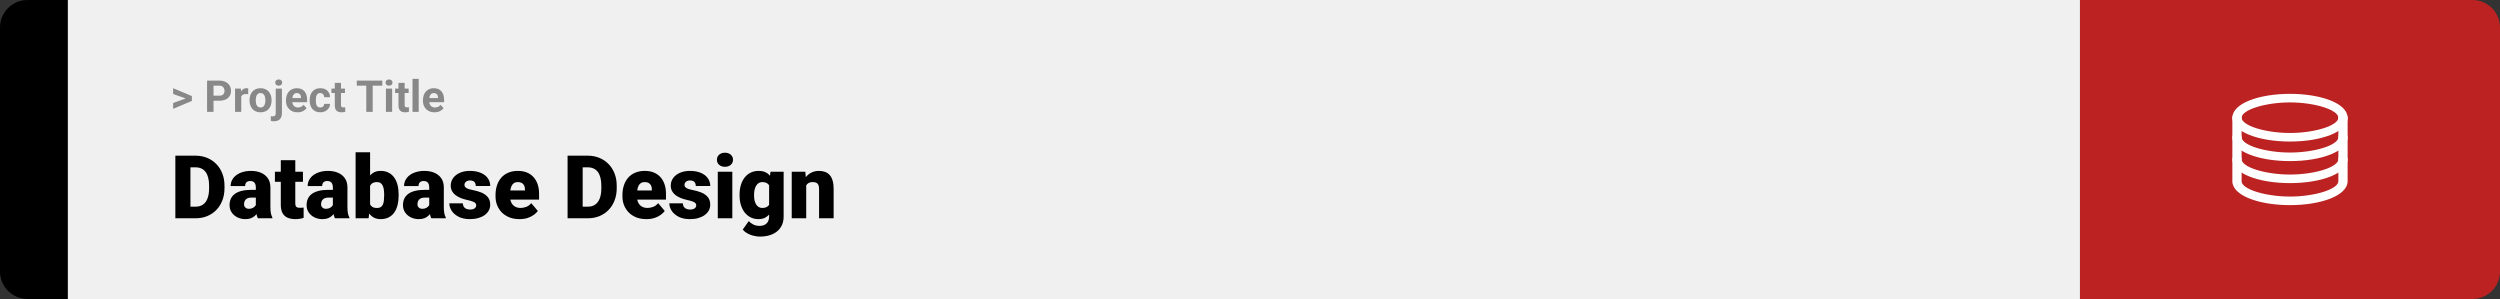 <svg width="1363" height="163" viewBox="0 0 1363 163" fill="none" xmlns="http://www.w3.org/2000/svg">
<rect x="0" y="0" width="1363" height="163" fill="#333333" stroke="none"/>
<path d="M0 15C0 6.716 6.716 0 15 0H37V163H15C6.716 163 0 156.284 0 148V15Z" fill="black"/>
<rect width="1097" height="163" transform="translate(37)" fill="#F0F0F0"/>
<path d="M101.906 53.922L94.394 51.238V48.086L104.602 52.375V54.637L101.906 53.922ZM94.394 56.172L101.918 53.43L104.602 52.785V55.035L94.394 59.324V56.172ZM119.543 54.918H115.195V52.176H119.543C120.215 52.176 120.762 52.066 121.184 51.848C121.605 51.621 121.914 51.309 122.109 50.91C122.305 50.512 122.402 50.062 122.402 49.562C122.402 49.055 122.305 48.582 122.109 48.145C121.914 47.707 121.605 47.355 121.184 47.09C120.762 46.824 120.215 46.691 119.543 46.691H116.414V61H112.898V43.938H119.543C120.879 43.938 122.023 44.18 122.977 44.664C123.938 45.141 124.672 45.801 125.18 46.645C125.688 47.488 125.941 48.453 125.941 49.539C125.941 50.641 125.688 51.594 125.18 52.398C124.672 53.203 123.938 53.824 122.977 54.262C122.023 54.699 120.879 54.918 119.543 54.918ZM131.531 51.086V61H128.156V48.32H131.332L131.531 51.086ZM135.352 48.238L135.293 51.367C135.129 51.344 134.93 51.324 134.695 51.309C134.469 51.285 134.262 51.273 134.074 51.273C133.598 51.273 133.184 51.336 132.832 51.461C132.488 51.578 132.199 51.754 131.965 51.988C131.738 52.223 131.566 52.508 131.449 52.844C131.34 53.18 131.277 53.562 131.262 53.992L130.582 53.781C130.582 52.961 130.664 52.207 130.828 51.52C130.992 50.824 131.23 50.219 131.543 49.703C131.863 49.188 132.254 48.789 132.715 48.508C133.176 48.227 133.703 48.086 134.297 48.086C134.484 48.086 134.676 48.102 134.871 48.133C135.066 48.156 135.227 48.191 135.352 48.238ZM136.055 54.789V54.543C136.055 53.613 136.188 52.758 136.453 51.977C136.719 51.188 137.105 50.504 137.613 49.926C138.121 49.348 138.746 48.898 139.488 48.578C140.23 48.25 141.082 48.086 142.043 48.086C143.004 48.086 143.859 48.25 144.609 48.578C145.359 48.898 145.988 49.348 146.496 49.926C147.012 50.504 147.402 51.188 147.668 51.977C147.934 52.758 148.066 53.613 148.066 54.543V54.789C148.066 55.711 147.934 56.566 147.668 57.355C147.402 58.137 147.012 58.82 146.496 59.406C145.988 59.984 145.363 60.434 144.621 60.754C143.879 61.074 143.027 61.234 142.066 61.234C141.105 61.234 140.25 61.074 139.5 60.754C138.758 60.434 138.129 59.984 137.613 59.406C137.105 58.82 136.719 58.137 136.453 57.355C136.188 56.566 136.055 55.711 136.055 54.789ZM139.43 54.543V54.789C139.43 55.32 139.477 55.816 139.57 56.277C139.664 56.738 139.812 57.145 140.016 57.496C140.227 57.84 140.5 58.109 140.836 58.305C141.172 58.5 141.582 58.598 142.066 58.598C142.535 58.598 142.938 58.5 143.273 58.305C143.609 58.109 143.879 57.84 144.082 57.496C144.285 57.145 144.434 56.738 144.527 56.277C144.629 55.816 144.68 55.32 144.68 54.789V54.543C144.68 54.027 144.629 53.543 144.527 53.09C144.434 52.629 144.281 52.223 144.07 51.871C143.867 51.512 143.598 51.23 143.262 51.027C142.926 50.824 142.52 50.723 142.043 50.723C141.566 50.723 141.16 50.824 140.824 51.027C140.496 51.23 140.227 51.512 140.016 51.871C139.812 52.223 139.664 52.629 139.57 53.09C139.477 53.543 139.43 54.027 139.43 54.543ZM150.328 48.32H153.715V61.762C153.715 62.699 153.543 63.492 153.199 64.141C152.855 64.789 152.359 65.281 151.711 65.617C151.062 65.953 150.277 66.121 149.355 66.121C149.066 66.121 148.785 66.106 148.512 66.074C148.23 66.043 147.941 65.992 147.645 65.922L147.656 63.332C147.844 63.363 148.027 63.387 148.207 63.402C148.379 63.426 148.555 63.438 148.734 63.438C149.086 63.438 149.379 63.379 149.613 63.262C149.848 63.145 150.023 62.961 150.141 62.711C150.266 62.469 150.328 62.152 150.328 61.762V48.32ZM150.059 45.016C150.059 44.523 150.23 44.117 150.574 43.797C150.926 43.477 151.387 43.316 151.957 43.316C152.535 43.316 152.996 43.477 153.34 43.797C153.684 44.117 153.855 44.523 153.855 45.016C153.855 45.508 153.684 45.914 153.34 46.234C152.996 46.555 152.535 46.715 151.957 46.715C151.387 46.715 150.926 46.555 150.574 46.234C150.23 45.914 150.059 45.508 150.059 45.016ZM162.234 61.234C161.25 61.234 160.367 61.078 159.586 60.766C158.805 60.445 158.141 60.004 157.594 59.441C157.055 58.879 156.641 58.227 156.352 57.484C156.062 56.734 155.918 55.938 155.918 55.094V54.625C155.918 53.664 156.055 52.785 156.328 51.988C156.602 51.191 156.992 50.5 157.5 49.914C158.016 49.328 158.641 48.879 159.375 48.566C160.109 48.246 160.938 48.086 161.859 48.086C162.758 48.086 163.555 48.234 164.25 48.531C164.945 48.828 165.527 49.25 165.996 49.797C166.473 50.344 166.832 51 167.074 51.766C167.316 52.523 167.438 53.367 167.438 54.297V55.703H157.359V53.453H164.121V53.195C164.121 52.727 164.035 52.309 163.863 51.941C163.699 51.566 163.449 51.27 163.113 51.051C162.777 50.832 162.348 50.723 161.824 50.723C161.379 50.723 160.996 50.82 160.676 51.016C160.355 51.211 160.094 51.484 159.891 51.836C159.695 52.188 159.547 52.602 159.445 53.078C159.352 53.547 159.305 54.062 159.305 54.625V55.094C159.305 55.602 159.375 56.07 159.516 56.5C159.664 56.93 159.871 57.301 160.137 57.613C160.41 57.926 160.738 58.168 161.121 58.34C161.512 58.512 161.953 58.598 162.445 58.598C163.055 58.598 163.621 58.48 164.145 58.246C164.676 58.004 165.133 57.641 165.516 57.156L167.156 58.938C166.891 59.32 166.527 59.688 166.066 60.039C165.613 60.391 165.066 60.68 164.426 60.906C163.785 61.125 163.055 61.234 162.234 61.234ZM174.598 58.598C175.012 58.598 175.379 58.52 175.699 58.363C176.02 58.199 176.27 57.973 176.449 57.684C176.637 57.387 176.734 57.039 176.742 56.641H179.918C179.91 57.531 179.672 58.324 179.203 59.02C178.734 59.707 178.105 60.25 177.316 60.648C176.527 61.039 175.645 61.234 174.668 61.234C173.684 61.234 172.824 61.07 172.09 60.742C171.363 60.414 170.758 59.961 170.273 59.383C169.789 58.797 169.426 58.117 169.184 57.344C168.941 56.562 168.82 55.727 168.82 54.836V54.496C168.82 53.598 168.941 52.762 169.184 51.988C169.426 51.207 169.789 50.527 170.273 49.949C170.758 49.363 171.363 48.906 172.09 48.578C172.816 48.25 173.668 48.086 174.645 48.086C175.684 48.086 176.594 48.285 177.375 48.684C178.164 49.082 178.781 49.652 179.227 50.395C179.68 51.129 179.91 52 179.918 53.008H176.742C176.734 52.586 176.645 52.203 176.473 51.859C176.309 51.516 176.066 51.242 175.746 51.039C175.434 50.828 175.047 50.723 174.586 50.723C174.094 50.723 173.691 50.828 173.379 51.039C173.066 51.242 172.824 51.523 172.652 51.883C172.48 52.234 172.359 52.637 172.289 53.09C172.227 53.535 172.195 54.004 172.195 54.496V54.836C172.195 55.328 172.227 55.801 172.289 56.254C172.352 56.707 172.469 57.109 172.641 57.461C172.82 57.812 173.066 58.09 173.379 58.293C173.691 58.496 174.098 58.598 174.598 58.598ZM188.086 48.32V50.711H180.703V48.32H188.086ZM182.531 45.191H185.906V57.18C185.906 57.547 185.953 57.828 186.047 58.023C186.148 58.219 186.297 58.355 186.492 58.434C186.688 58.504 186.934 58.539 187.23 58.539C187.441 58.539 187.629 58.531 187.793 58.516C187.965 58.492 188.109 58.469 188.227 58.445L188.238 60.93C187.949 61.023 187.637 61.098 187.301 61.152C186.965 61.207 186.594 61.234 186.188 61.234C185.445 61.234 184.797 61.113 184.242 60.871C183.695 60.621 183.273 60.223 182.977 59.676C182.68 59.129 182.531 58.41 182.531 57.52V45.191ZM203.191 43.938V61H199.688V43.938H203.191ZM208.441 43.938V46.691H194.52V43.938H208.441ZM213.797 48.32V61H210.41V48.32H213.797ZM210.199 45.016C210.199 44.523 210.371 44.117 210.715 43.797C211.059 43.477 211.52 43.316 212.098 43.316C212.668 43.316 213.125 43.477 213.469 43.797C213.82 44.117 213.996 44.523 213.996 45.016C213.996 45.508 213.82 45.914 213.469 46.234C213.125 46.555 212.668 46.715 212.098 46.715C211.52 46.715 211.059 46.555 210.715 46.234C210.371 45.914 210.199 45.508 210.199 45.016ZM222.797 48.32V50.711H215.414V48.32H222.797ZM217.242 45.191H220.617V57.18C220.617 57.547 220.664 57.828 220.758 58.023C220.859 58.219 221.008 58.355 221.203 58.434C221.398 58.504 221.645 58.539 221.941 58.539C222.152 58.539 222.34 58.531 222.504 58.516C222.676 58.492 222.82 58.469 222.938 58.445L222.949 60.93C222.66 61.023 222.348 61.098 222.012 61.152C221.676 61.207 221.305 61.234 220.898 61.234C220.156 61.234 219.508 61.113 218.953 60.871C218.406 60.621 217.984 60.223 217.688 59.676C217.391 59.129 217.242 58.41 217.242 57.52V45.191ZM228.281 43V61H224.895V43H228.281ZM236.906 61.234C235.922 61.234 235.039 61.078 234.258 60.766C233.477 60.445 232.812 60.004 232.266 59.441C231.727 58.879 231.312 58.227 231.023 57.484C230.734 56.734 230.59 55.938 230.59 55.094V54.625C230.59 53.664 230.727 52.785 231 51.988C231.273 51.191 231.664 50.5 232.172 49.914C232.688 49.328 233.312 48.879 234.047 48.566C234.781 48.246 235.609 48.086 236.531 48.086C237.43 48.086 238.227 48.234 238.922 48.531C239.617 48.828 240.199 49.25 240.668 49.797C241.145 50.344 241.504 51 241.746 51.766C241.988 52.523 242.109 53.367 242.109 54.297V55.703H232.031V53.453H238.793V53.195C238.793 52.727 238.707 52.309 238.535 51.941C238.371 51.566 238.121 51.27 237.785 51.051C237.449 50.832 237.02 50.723 236.496 50.723C236.051 50.723 235.668 50.82 235.348 51.016C235.027 51.211 234.766 51.484 234.562 51.836C234.367 52.188 234.219 52.602 234.117 53.078C234.023 53.547 233.977 54.062 233.977 54.625V55.094C233.977 55.602 234.047 56.07 234.188 56.5C234.336 56.93 234.543 57.301 234.809 57.613C235.082 57.926 235.41 58.168 235.793 58.34C236.184 58.512 236.625 58.598 237.117 58.598C237.727 58.598 238.293 58.48 238.816 58.246C239.348 58.004 239.805 57.641 240.188 57.156L241.828 58.938C241.562 59.32 241.199 59.688 240.738 60.039C240.285 60.391 239.738 60.68 239.098 60.906C238.457 61.125 237.727 61.234 236.906 61.234Z" fill="#888888"/>
<path d="M106.688 119H99.117L99.164 112.672H106.688C108.25 112.672 109.57 112.297 110.648 111.547C111.742 110.797 112.57 109.68 113.133 108.195C113.711 106.695 114 104.852 114 102.664V101.188C114 99.547 113.836 98.109 113.508 96.875C113.195 95.625 112.727 94.586 112.102 93.758C111.477 92.914 110.695 92.281 109.758 91.859C108.836 91.438 107.773 91.227 106.57 91.227H98.977V84.875H106.57C108.883 84.875 111 85.273 112.922 86.07C114.859 86.852 116.531 87.977 117.938 89.445C119.359 90.898 120.453 92.625 121.219 94.625C122 96.609 122.391 98.812 122.391 101.234V102.664C122.391 105.07 122 107.273 121.219 109.273C120.453 111.273 119.367 113 117.961 114.453C116.555 115.906 114.891 117.031 112.969 117.828C111.062 118.609 108.969 119 106.688 119ZM103.828 84.875V119H95.602V84.875H103.828ZM139.477 112.625V102.172C139.477 101.453 139.375 100.836 139.172 100.32C138.969 99.805 138.648 99.406 138.211 99.125C137.773 98.828 137.188 98.68 136.453 98.68C135.859 98.68 135.352 98.781 134.93 98.984C134.508 99.188 134.188 99.492 133.969 99.898C133.75 100.305 133.641 100.82 133.641 101.445H125.742C125.742 100.273 126 99.188 126.516 98.188C127.047 97.172 127.797 96.289 128.766 95.539C129.75 94.789 130.922 94.211 132.281 93.805C133.656 93.383 135.188 93.172 136.875 93.172C138.891 93.172 140.688 93.508 142.266 94.18C143.859 94.852 145.117 95.859 146.039 97.203C146.961 98.531 147.422 100.203 147.422 102.219V112.602C147.422 114.258 147.516 115.516 147.703 116.375C147.891 117.219 148.156 117.961 148.5 118.602V119H140.578C140.203 118.219 139.922 117.266 139.734 116.141C139.562 115 139.477 113.828 139.477 112.625ZM140.438 103.508L140.484 107.727H136.992C136.258 107.727 135.633 107.828 135.117 108.031C134.617 108.234 134.211 108.516 133.898 108.875C133.602 109.219 133.383 109.609 133.242 110.047C133.117 110.484 133.055 110.945 133.055 111.43C133.055 111.898 133.164 112.32 133.383 112.695C133.617 113.055 133.93 113.336 134.32 113.539C134.711 113.742 135.148 113.844 135.633 113.844C136.508 113.844 137.25 113.68 137.859 113.352C138.484 113.008 138.961 112.594 139.289 112.109C139.617 111.625 139.781 111.172 139.781 110.75L141.516 113.984C141.203 114.609 140.844 115.242 140.438 115.883C140.047 116.523 139.555 117.117 138.961 117.664C138.383 118.195 137.672 118.633 136.828 118.977C135.984 119.305 134.961 119.469 133.758 119.469C132.195 119.469 130.758 119.148 129.445 118.508C128.148 117.867 127.109 116.977 126.328 115.836C125.547 114.68 125.156 113.352 125.156 111.852C125.156 110.539 125.391 109.367 125.859 108.336C126.344 107.305 127.07 106.43 128.039 105.711C129.008 104.992 130.242 104.445 131.742 104.07C133.242 103.695 135.008 103.508 137.039 103.508H140.438ZM165.164 93.641V99.125H149.883V93.641H165.164ZM153.094 87.336H160.992V110.727C160.992 111.398 161.07 111.922 161.227 112.297C161.383 112.656 161.648 112.914 162.023 113.07C162.414 113.211 162.93 113.281 163.57 113.281C164.023 113.281 164.398 113.273 164.695 113.258C164.992 113.227 165.273 113.188 165.539 113.141V118.789C164.867 119.008 164.164 119.172 163.43 119.281C162.695 119.406 161.914 119.469 161.086 119.469C159.398 119.469 157.953 119.203 156.75 118.672C155.562 118.141 154.656 117.305 154.031 116.164C153.406 115.023 153.094 113.539 153.094 111.711V87.336ZM181.477 112.625V102.172C181.477 101.453 181.375 100.836 181.172 100.32C180.969 99.805 180.648 99.406 180.211 99.125C179.773 98.828 179.188 98.68 178.453 98.68C177.859 98.68 177.352 98.781 176.93 98.984C176.508 99.188 176.188 99.492 175.969 99.898C175.75 100.305 175.641 100.82 175.641 101.445H167.742C167.742 100.273 168 99.188 168.516 98.188C169.047 97.172 169.797 96.289 170.766 95.539C171.75 94.789 172.922 94.211 174.281 93.805C175.656 93.383 177.188 93.172 178.875 93.172C180.891 93.172 182.688 93.508 184.266 94.18C185.859 94.852 187.117 95.859 188.039 97.203C188.961 98.531 189.422 100.203 189.422 102.219V112.602C189.422 114.258 189.516 115.516 189.703 116.375C189.891 117.219 190.156 117.961 190.5 118.602V119H182.578C182.203 118.219 181.922 117.266 181.734 116.141C181.562 115 181.477 113.828 181.477 112.625ZM182.438 103.508L182.484 107.727H178.992C178.258 107.727 177.633 107.828 177.117 108.031C176.617 108.234 176.211 108.516 175.898 108.875C175.602 109.219 175.383 109.609 175.242 110.047C175.117 110.484 175.055 110.945 175.055 111.43C175.055 111.898 175.164 112.32 175.383 112.695C175.617 113.055 175.93 113.336 176.32 113.539C176.711 113.742 177.148 113.844 177.633 113.844C178.508 113.844 179.25 113.68 179.859 113.352C180.484 113.008 180.961 112.594 181.289 112.109C181.617 111.625 181.781 111.172 181.781 110.75L183.516 113.984C183.203 114.609 182.844 115.242 182.438 115.883C182.047 116.523 181.555 117.117 180.961 117.664C180.383 118.195 179.672 118.633 178.828 118.977C177.984 119.305 176.961 119.469 175.758 119.469C174.195 119.469 172.758 119.148 171.445 118.508C170.148 117.867 169.109 116.977 168.328 115.836C167.547 114.68 167.156 113.352 167.156 111.852C167.156 110.539 167.391 109.367 167.859 108.336C168.344 107.305 169.07 106.43 170.039 105.711C171.008 104.992 172.242 104.445 173.742 104.07C175.242 103.695 177.008 103.508 179.039 103.508H182.438ZM193.875 83H201.773V112.766L200.953 119H193.875V83ZM217.336 106.039V106.531C217.336 108.453 217.141 110.203 216.75 111.781C216.359 113.359 215.758 114.727 214.945 115.883C214.133 117.023 213.109 117.906 211.875 118.531C210.641 119.156 209.18 119.469 207.492 119.469C205.961 119.469 204.648 119.141 203.555 118.484C202.461 117.812 201.547 116.891 200.812 115.719C200.078 114.531 199.484 113.164 199.031 111.617C198.578 110.055 198.219 108.383 197.953 106.602V106.016C198.219 104.25 198.578 102.594 199.031 101.047C199.484 99.484 200.078 98.117 200.812 96.945C201.547 95.758 202.453 94.836 203.531 94.18C204.625 93.508 205.93 93.172 207.445 93.172C209.148 93.172 210.617 93.492 211.852 94.133C213.102 94.773 214.133 95.672 214.945 96.828C215.758 97.984 216.359 99.344 216.75 100.906C217.141 102.469 217.336 104.18 217.336 106.039ZM209.438 106.531V106.039C209.438 105.117 209.383 104.25 209.273 103.438C209.164 102.625 208.969 101.906 208.688 101.281C208.406 100.656 208.008 100.164 207.492 99.805C206.977 99.445 206.305 99.266 205.477 99.266C204.633 99.266 203.922 99.406 203.344 99.688C202.781 99.969 202.328 100.375 201.984 100.906C201.656 101.422 201.422 102.062 201.281 102.828C201.141 103.578 201.078 104.43 201.094 105.383V107.234C201.062 108.531 201.18 109.641 201.445 110.562C201.711 111.484 202.172 112.188 202.828 112.672C203.484 113.156 204.383 113.398 205.523 113.398C206.367 113.398 207.047 113.234 207.562 112.906C208.094 112.578 208.492 112.109 208.758 111.5C209.023 110.891 209.203 110.164 209.297 109.32C209.391 108.477 209.438 107.547 209.438 106.531ZM234.023 112.625V102.172C234.023 101.453 233.922 100.836 233.719 100.32C233.516 99.805 233.195 99.406 232.758 99.125C232.32 98.828 231.734 98.68 231 98.68C230.406 98.68 229.898 98.781 229.477 98.984C229.055 99.188 228.734 99.492 228.516 99.898C228.297 100.305 228.188 100.82 228.188 101.445H220.289C220.289 100.273 220.547 99.188 221.062 98.188C221.594 97.172 222.344 96.289 223.312 95.539C224.297 94.789 225.469 94.211 226.828 93.805C228.203 93.383 229.734 93.172 231.422 93.172C233.438 93.172 235.234 93.508 236.812 94.18C238.406 94.852 239.664 95.859 240.586 97.203C241.508 98.531 241.969 100.203 241.969 102.219V112.602C241.969 114.258 242.062 115.516 242.25 116.375C242.438 117.219 242.703 117.961 243.047 118.602V119H235.125C234.75 118.219 234.469 117.266 234.281 116.141C234.109 115 234.023 113.828 234.023 112.625ZM234.984 103.508L235.031 107.727H231.539C230.805 107.727 230.18 107.828 229.664 108.031C229.164 108.234 228.758 108.516 228.445 108.875C228.148 109.219 227.93 109.609 227.789 110.047C227.664 110.484 227.602 110.945 227.602 111.43C227.602 111.898 227.711 112.32 227.93 112.695C228.164 113.055 228.477 113.336 228.867 113.539C229.258 113.742 229.695 113.844 230.18 113.844C231.055 113.844 231.797 113.68 232.406 113.352C233.031 113.008 233.508 112.594 233.836 112.109C234.164 111.625 234.328 111.172 234.328 110.75L236.062 113.984C235.75 114.609 235.391 115.242 234.984 115.883C234.594 116.523 234.102 117.117 233.508 117.664C232.93 118.195 232.219 118.633 231.375 118.977C230.531 119.305 229.508 119.469 228.305 119.469C226.742 119.469 225.305 119.148 223.992 118.508C222.695 117.867 221.656 116.977 220.875 115.836C220.094 114.68 219.703 113.352 219.703 111.852C219.703 110.539 219.938 109.367 220.406 108.336C220.891 107.305 221.617 106.43 222.586 105.711C223.555 104.992 224.789 104.445 226.289 104.07C227.789 103.695 229.555 103.508 231.586 103.508H234.984ZM259.641 111.875C259.641 111.438 259.492 111.062 259.195 110.75C258.914 110.422 258.414 110.125 257.695 109.859C256.977 109.578 255.969 109.297 254.672 109.016C253.438 108.75 252.273 108.398 251.18 107.961C250.102 107.523 249.156 106.992 248.344 106.367C247.531 105.742 246.891 105 246.422 104.141C245.969 103.281 245.742 102.297 245.742 101.188C245.742 100.109 245.969 99.094 246.422 98.141C246.891 97.172 247.57 96.32 248.461 95.586C249.367 94.836 250.469 94.25 251.766 93.828C253.062 93.391 254.539 93.172 256.195 93.172C258.477 93.172 260.445 93.523 262.102 94.227C263.758 94.914 265.031 95.883 265.922 97.133C266.828 98.367 267.281 99.797 267.281 101.422H259.383C259.383 100.781 259.273 100.234 259.055 99.781C258.852 99.328 258.516 98.984 258.047 98.75C257.578 98.5 256.953 98.375 256.172 98.375C255.625 98.375 255.125 98.477 254.672 98.68C254.234 98.883 253.883 99.164 253.617 99.523C253.352 99.883 253.219 100.305 253.219 100.789C253.219 101.133 253.297 101.445 253.453 101.727C253.625 101.992 253.883 102.242 254.227 102.477C254.57 102.695 255.008 102.898 255.539 103.086C256.07 103.258 256.711 103.414 257.461 103.555C259.164 103.867 260.758 104.312 262.242 104.891C263.727 105.469 264.93 106.289 265.852 107.352C266.789 108.414 267.258 109.844 267.258 111.641C267.258 112.766 267 113.805 266.484 114.758C265.969 115.695 265.227 116.523 264.258 117.242C263.289 117.945 262.125 118.492 260.766 118.883C259.406 119.273 257.875 119.469 256.172 119.469C253.75 119.469 251.703 119.039 250.031 118.18C248.359 117.305 247.094 116.211 246.234 114.898C245.391 113.57 244.969 112.227 244.969 110.867H252.328C252.359 111.648 252.547 112.289 252.891 112.789C253.25 113.289 253.727 113.656 254.32 113.891C254.914 114.125 255.602 114.242 256.383 114.242C257.102 114.242 257.695 114.141 258.164 113.938C258.648 113.734 259.016 113.461 259.266 113.117C259.516 112.758 259.641 112.344 259.641 111.875ZM283.242 119.469C281.18 119.469 279.336 119.148 277.711 118.508C276.086 117.852 274.711 116.953 273.586 115.812C272.477 114.672 271.625 113.359 271.031 111.875C270.453 110.391 270.164 108.82 270.164 107.164V106.273C270.164 104.414 270.422 102.695 270.938 101.117C271.453 99.523 272.219 98.133 273.234 96.945C274.25 95.758 275.523 94.836 277.055 94.18C278.586 93.508 280.367 93.172 282.398 93.172C284.195 93.172 285.805 93.461 287.227 94.039C288.648 94.617 289.852 95.445 290.836 96.523C291.836 97.602 292.594 98.906 293.109 100.438C293.641 101.969 293.906 103.688 293.906 105.594V108.805H273.188V103.859H286.195V103.25C286.211 102.406 286.062 101.688 285.75 101.094C285.453 100.5 285.016 100.047 284.438 99.734C283.859 99.422 283.156 99.266 282.328 99.266C281.469 99.266 280.758 99.453 280.195 99.828C279.648 100.203 279.219 100.719 278.906 101.375C278.609 102.016 278.398 102.758 278.273 103.602C278.148 104.445 278.086 105.336 278.086 106.273V107.164C278.086 108.102 278.211 108.953 278.461 109.719C278.727 110.484 279.102 111.141 279.586 111.688C280.086 112.219 280.68 112.633 281.367 112.93C282.07 113.227 282.867 113.375 283.758 113.375C284.836 113.375 285.898 113.172 286.945 112.766C287.992 112.359 288.891 111.688 289.641 110.75L293.227 115.016C292.711 115.75 291.977 116.461 291.023 117.148C290.086 117.836 288.961 118.398 287.648 118.836C286.336 119.258 284.867 119.469 283.242 119.469ZM320.531 119H312.961L313.008 112.672H320.531C322.094 112.672 323.414 112.297 324.492 111.547C325.586 110.797 326.414 109.68 326.977 108.195C327.555 106.695 327.844 104.852 327.844 102.664V101.188C327.844 99.547 327.68 98.109 327.352 96.875C327.039 95.625 326.57 94.586 325.945 93.758C325.32 92.914 324.539 92.281 323.602 91.859C322.68 91.438 321.617 91.227 320.414 91.227H312.82V84.875H320.414C322.727 84.875 324.844 85.273 326.766 86.07C328.703 86.852 330.375 87.977 331.781 89.445C333.203 90.898 334.297 92.625 335.062 94.625C335.844 96.609 336.234 98.812 336.234 101.234V102.664C336.234 105.07 335.844 107.273 335.062 109.273C334.297 111.273 333.211 113 331.805 114.453C330.398 115.906 328.734 117.031 326.812 117.828C324.906 118.609 322.812 119 320.531 119ZM317.672 84.875V119H309.445V84.875H317.672ZM352.43 119.469C350.367 119.469 348.523 119.148 346.898 118.508C345.273 117.852 343.898 116.953 342.773 115.812C341.664 114.672 340.812 113.359 340.219 111.875C339.641 110.391 339.352 108.82 339.352 107.164V106.273C339.352 104.414 339.609 102.695 340.125 101.117C340.641 99.523 341.406 98.133 342.422 96.945C343.438 95.758 344.711 94.836 346.242 94.18C347.773 93.508 349.555 93.172 351.586 93.172C353.383 93.172 354.992 93.461 356.414 94.039C357.836 94.617 359.039 95.445 360.023 96.523C361.023 97.602 361.781 98.906 362.297 100.438C362.828 101.969 363.094 103.688 363.094 105.594V108.805H342.375V103.859H355.383V103.25C355.398 102.406 355.25 101.688 354.938 101.094C354.641 100.5 354.203 100.047 353.625 99.734C353.047 99.422 352.344 99.266 351.516 99.266C350.656 99.266 349.945 99.453 349.383 99.828C348.836 100.203 348.406 100.719 348.094 101.375C347.797 102.016 347.586 102.758 347.461 103.602C347.336 104.445 347.273 105.336 347.273 106.273V107.164C347.273 108.102 347.398 108.953 347.648 109.719C347.914 110.484 348.289 111.141 348.773 111.688C349.273 112.219 349.867 112.633 350.555 112.93C351.258 113.227 352.055 113.375 352.945 113.375C354.023 113.375 355.086 113.172 356.133 112.766C357.18 112.359 358.078 111.688 358.828 110.75L362.414 115.016C361.898 115.75 361.164 116.461 360.211 117.148C359.273 117.836 358.148 118.398 356.836 118.836C355.523 119.258 354.055 119.469 352.43 119.469ZM379.594 111.875C379.594 111.438 379.445 111.062 379.148 110.75C378.867 110.422 378.367 110.125 377.648 109.859C376.93 109.578 375.922 109.297 374.625 109.016C373.391 108.75 372.227 108.398 371.133 107.961C370.055 107.523 369.109 106.992 368.297 106.367C367.484 105.742 366.844 105 366.375 104.141C365.922 103.281 365.695 102.297 365.695 101.188C365.695 100.109 365.922 99.094 366.375 98.141C366.844 97.172 367.523 96.32 368.414 95.586C369.32 94.836 370.422 94.25 371.719 93.828C373.016 93.391 374.492 93.172 376.148 93.172C378.43 93.172 380.398 93.523 382.055 94.227C383.711 94.914 384.984 95.883 385.875 97.133C386.781 98.367 387.234 99.797 387.234 101.422H379.336C379.336 100.781 379.227 100.234 379.008 99.781C378.805 99.328 378.469 98.984 378 98.75C377.531 98.5 376.906 98.375 376.125 98.375C375.578 98.375 375.078 98.477 374.625 98.68C374.188 98.883 373.836 99.164 373.57 99.523C373.305 99.883 373.172 100.305 373.172 100.789C373.172 101.133 373.25 101.445 373.406 101.727C373.578 101.992 373.836 102.242 374.18 102.477C374.523 102.695 374.961 102.898 375.492 103.086C376.023 103.258 376.664 103.414 377.414 103.555C379.117 103.867 380.711 104.312 382.195 104.891C383.68 105.469 384.883 106.289 385.805 107.352C386.742 108.414 387.211 109.844 387.211 111.641C387.211 112.766 386.953 113.805 386.438 114.758C385.922 115.695 385.18 116.523 384.211 117.242C383.242 117.945 382.078 118.492 380.719 118.883C379.359 119.273 377.828 119.469 376.125 119.469C373.703 119.469 371.656 119.039 369.984 118.18C368.312 117.305 367.047 116.211 366.188 114.898C365.344 113.57 364.922 112.227 364.922 110.867H372.281C372.312 111.648 372.5 112.289 372.844 112.789C373.203 113.289 373.68 113.656 374.273 113.891C374.867 114.125 375.555 114.242 376.336 114.242C377.055 114.242 377.648 114.141 378.117 113.938C378.602 113.734 378.969 113.461 379.219 113.117C379.469 112.758 379.594 112.344 379.594 111.875ZM399.258 93.641V119H391.336V93.641H399.258ZM390.867 87.102C390.867 85.977 391.273 85.055 392.086 84.336C392.898 83.617 393.953 83.258 395.25 83.258C396.547 83.258 397.602 83.617 398.414 84.336C399.227 85.055 399.633 85.977 399.633 87.102C399.633 88.227 399.227 89.148 398.414 89.867C397.602 90.586 396.547 90.945 395.25 90.945C393.953 90.945 392.898 90.586 392.086 89.867C391.273 89.148 390.867 88.227 390.867 87.102ZM420.07 93.641H427.242V118.016C427.242 120.359 426.703 122.344 425.625 123.969C424.547 125.609 423.039 126.852 421.102 127.695C419.18 128.555 416.93 128.984 414.352 128.984C413.211 128.984 412.047 128.836 410.859 128.539C409.672 128.258 408.562 127.836 407.531 127.273C406.5 126.711 405.633 126.016 404.93 125.188L408.234 120.547C408.875 121.266 409.68 121.875 410.648 122.375C411.617 122.891 412.758 123.148 414.07 123.148C415.211 123.148 416.164 122.945 416.93 122.539C417.711 122.133 418.305 121.539 418.711 120.758C419.117 119.992 419.32 119.062 419.32 117.969V99.641L420.07 93.641ZM403.219 106.625V106.133C403.219 104.211 403.453 102.461 403.922 100.883C404.406 99.289 405.094 97.922 405.984 96.781C406.891 95.625 407.984 94.734 409.266 94.109C410.547 93.484 411.992 93.172 413.602 93.172C415.336 93.172 416.758 93.508 417.867 94.18C418.992 94.836 419.891 95.758 420.562 96.945C421.25 98.133 421.781 99.523 422.156 101.117C422.547 102.695 422.875 104.398 423.141 106.227V106.812C422.875 108.531 422.508 110.156 422.039 111.688C421.586 113.203 420.992 114.547 420.258 115.719C419.523 116.891 418.602 117.812 417.492 118.484C416.398 119.141 415.086 119.469 413.555 119.469C411.961 119.469 410.523 119.148 409.242 118.508C407.977 117.867 406.891 116.969 405.984 115.812C405.094 114.656 404.406 113.297 403.922 111.734C403.453 110.172 403.219 108.469 403.219 106.625ZM411.117 106.133V106.625C411.117 107.578 411.203 108.461 411.375 109.273C411.562 110.086 411.844 110.805 412.219 111.43C412.594 112.039 413.055 112.516 413.602 112.859C414.164 113.203 414.82 113.375 415.57 113.375C416.711 113.375 417.633 113.133 418.336 112.648C419.039 112.164 419.547 111.477 419.859 110.586C420.172 109.695 420.305 108.648 420.258 107.445V105.594C420.289 104.562 420.219 103.656 420.047 102.875C419.875 102.078 419.602 101.414 419.227 100.883C418.867 100.352 418.383 99.953 417.773 99.688C417.18 99.406 416.461 99.266 415.617 99.266C414.883 99.266 414.234 99.438 413.672 99.781C413.109 100.125 412.641 100.609 412.266 101.234C411.891 101.844 411.602 102.57 411.398 103.414C411.211 104.242 411.117 105.148 411.117 106.133ZM439.547 99.055V119H431.648V93.641H439.055L439.547 99.055ZM438.609 105.453L436.758 105.5C436.758 103.562 436.992 101.836 437.461 100.32C437.93 98.789 438.594 97.492 439.453 96.43C440.312 95.367 441.336 94.562 442.523 94.016C443.727 93.453 445.062 93.172 446.531 93.172C447.703 93.172 448.773 93.344 449.742 93.688C450.727 94.031 451.57 94.586 452.273 95.352C452.992 96.117 453.539 97.133 453.914 98.398C454.305 99.648 454.5 101.195 454.5 103.039V119H446.555V103.016C446.555 102 446.414 101.227 446.133 100.695C445.852 100.148 445.445 99.773 444.914 99.57C444.383 99.367 443.734 99.266 442.969 99.266C442.156 99.266 441.469 99.422 440.906 99.734C440.344 100.047 439.891 100.484 439.547 101.047C439.219 101.594 438.977 102.242 438.82 102.992C438.68 103.742 438.609 104.562 438.609 105.453Z" fill="black"/>
<path d="M1134 0H1348C1356.28 0 1363 6.716 1363 15V148C1363 156.284 1356.28 163 1348 163H1134V0Z" fill="#BC2222"/>
<path d="M1217.58 64.167C1217.58 66.028 1218.51 67.742 1220.09 69.243C1221.67 70.743 1223.94 72.062 1226.71 73.155C1232.26 75.343 1239.93 76.667 1248.5 76.667C1257.07 76.667 1264.74 75.343 1270.29 73.155C1273.06 72.062 1275.33 70.743 1276.91 69.243C1278.49 67.742 1279.42 66.028 1279.42 64.167C1279.42 62.305 1278.49 60.591 1276.91 59.09C1275.33 57.59 1273.06 56.271 1270.29 55.178C1264.74 52.99 1257.07 51.667 1248.5 51.667C1239.93 51.667 1232.26 52.99 1226.71 55.178C1223.94 56.271 1221.67 57.59 1220.09 59.09C1218.51 60.591 1217.58 62.305 1217.58 64.167ZM1221.62 64.167C1221.62 63.028 1222.37 61.888 1223.88 60.792C1225.37 59.704 1227.52 58.729 1230.11 57.914C1235.28 56.286 1242.07 55.333 1248.5 55.333C1254.93 55.333 1261.72 56.286 1266.89 57.914C1269.48 58.729 1271.63 59.704 1273.12 60.792C1274.63 61.888 1275.37 63.028 1275.37 64.167C1275.37 65.305 1274.63 66.445 1273.12 67.541C1271.63 68.629 1269.48 69.604 1266.89 70.419C1261.72 72.047 1254.93 73 1248.5 73C1242.07 73 1235.28 72.047 1230.11 70.419C1227.52 69.604 1225.37 68.629 1223.88 67.541C1222.37 66.445 1221.62 65.305 1221.62 64.167Z" fill="white" stroke="white"/>
<path d="M1217.58 74.833C1217.58 76.695 1218.51 78.409 1220.09 79.91C1221.67 81.41 1223.94 82.729 1226.71 83.822C1232.26 86.01 1239.93 87.333 1248.5 87.333C1257.07 87.333 1264.74 86.01 1270.29 83.822C1273.06 82.729 1275.33 81.41 1276.91 79.91C1278.49 78.409 1279.42 76.695 1279.42 74.833V64.167C1279.42 63.658 1279.19 63.185 1278.8 62.848C1278.42 62.513 1277.91 62.333 1277.4 62.333C1276.88 62.333 1276.37 62.513 1275.99 62.848C1275.61 63.185 1275.37 63.658 1275.37 64.167V74.833C1275.37 75.972 1274.63 77.112 1273.12 78.208C1271.63 79.296 1269.48 80.271 1266.89 81.086C1261.72 82.714 1254.93 83.667 1248.5 83.667C1242.07 83.667 1235.28 82.714 1230.11 81.086C1227.52 80.271 1225.37 79.296 1223.88 78.208C1222.37 77.112 1221.62 75.972 1221.62 74.833V64.167C1221.62 63.658 1221.39 63.185 1221.01 62.848C1220.63 62.513 1220.12 62.333 1219.6 62.333C1219.09 62.333 1218.58 62.513 1218.2 62.848C1217.81 63.185 1217.58 63.658 1217.58 64.167V74.833Z" fill="white" stroke="white"/>
<path d="M1217.58 86.833C1217.58 88.695 1218.51 90.409 1220.09 91.91C1221.67 93.409 1223.94 94.729 1226.71 95.822C1232.26 98.01 1239.93 99.333 1248.5 99.333C1257.07 99.333 1264.74 98.01 1270.29 95.822C1273.06 94.729 1275.33 93.409 1276.91 91.91C1278.49 90.409 1279.42 88.695 1279.42 86.833V74.833C1279.42 74.324 1279.19 73.852 1278.8 73.515C1278.42 73.179 1277.91 73 1277.4 73C1276.88 73 1276.37 73.179 1275.99 73.515C1275.61 73.852 1275.37 74.324 1275.37 74.833V86.833C1275.37 87.972 1274.63 89.112 1273.12 90.208C1271.63 91.296 1269.48 92.271 1266.89 93.086C1261.72 94.714 1254.93 95.667 1248.5 95.667C1242.07 95.667 1235.28 94.714 1230.11 93.086C1227.52 92.271 1225.37 91.296 1223.88 90.208C1222.37 89.112 1221.62 87.972 1221.62 86.833V74.833C1221.62 74.324 1221.39 73.852 1221.01 73.515C1220.63 73.179 1220.12 73 1219.6 73C1219.09 73 1218.58 73.179 1218.2 73.515C1217.81 73.852 1217.58 74.324 1217.58 74.833V86.833Z" fill="white" stroke="white"/>
<path d="M1217.58 98.833C1217.58 100.695 1218.51 102.409 1220.09 103.91C1221.67 105.41 1223.94 106.729 1226.71 107.822C1232.26 110.01 1239.93 111.333 1248.5 111.333C1257.07 111.333 1264.74 110.01 1270.29 107.822C1273.06 106.729 1275.33 105.41 1276.91 103.91C1278.49 102.409 1279.42 100.695 1279.42 98.833V86.833C1279.42 86.324 1279.19 85.852 1278.8 85.515C1278.42 85.179 1277.91 85 1277.4 85C1276.88 85 1276.37 85.179 1275.99 85.515C1275.61 85.852 1275.37 86.324 1275.37 86.833V98.833C1275.37 99.972 1274.63 101.112 1273.12 102.208C1271.63 103.296 1269.48 104.271 1266.89 105.086C1261.72 106.714 1254.93 107.667 1248.5 107.667C1242.07 107.667 1235.28 106.714 1230.11 105.086C1227.52 104.271 1225.37 103.296 1223.88 102.208C1222.37 101.112 1221.62 99.972 1221.62 98.833V86.833C1221.62 86.324 1221.39 85.852 1221.01 85.515C1220.63 85.179 1220.12 85 1219.6 85C1219.09 85 1218.58 85.179 1218.2 85.515C1217.81 85.852 1217.58 86.324 1217.58 86.833V98.833Z" fill="white" stroke="white"/>
</svg>
